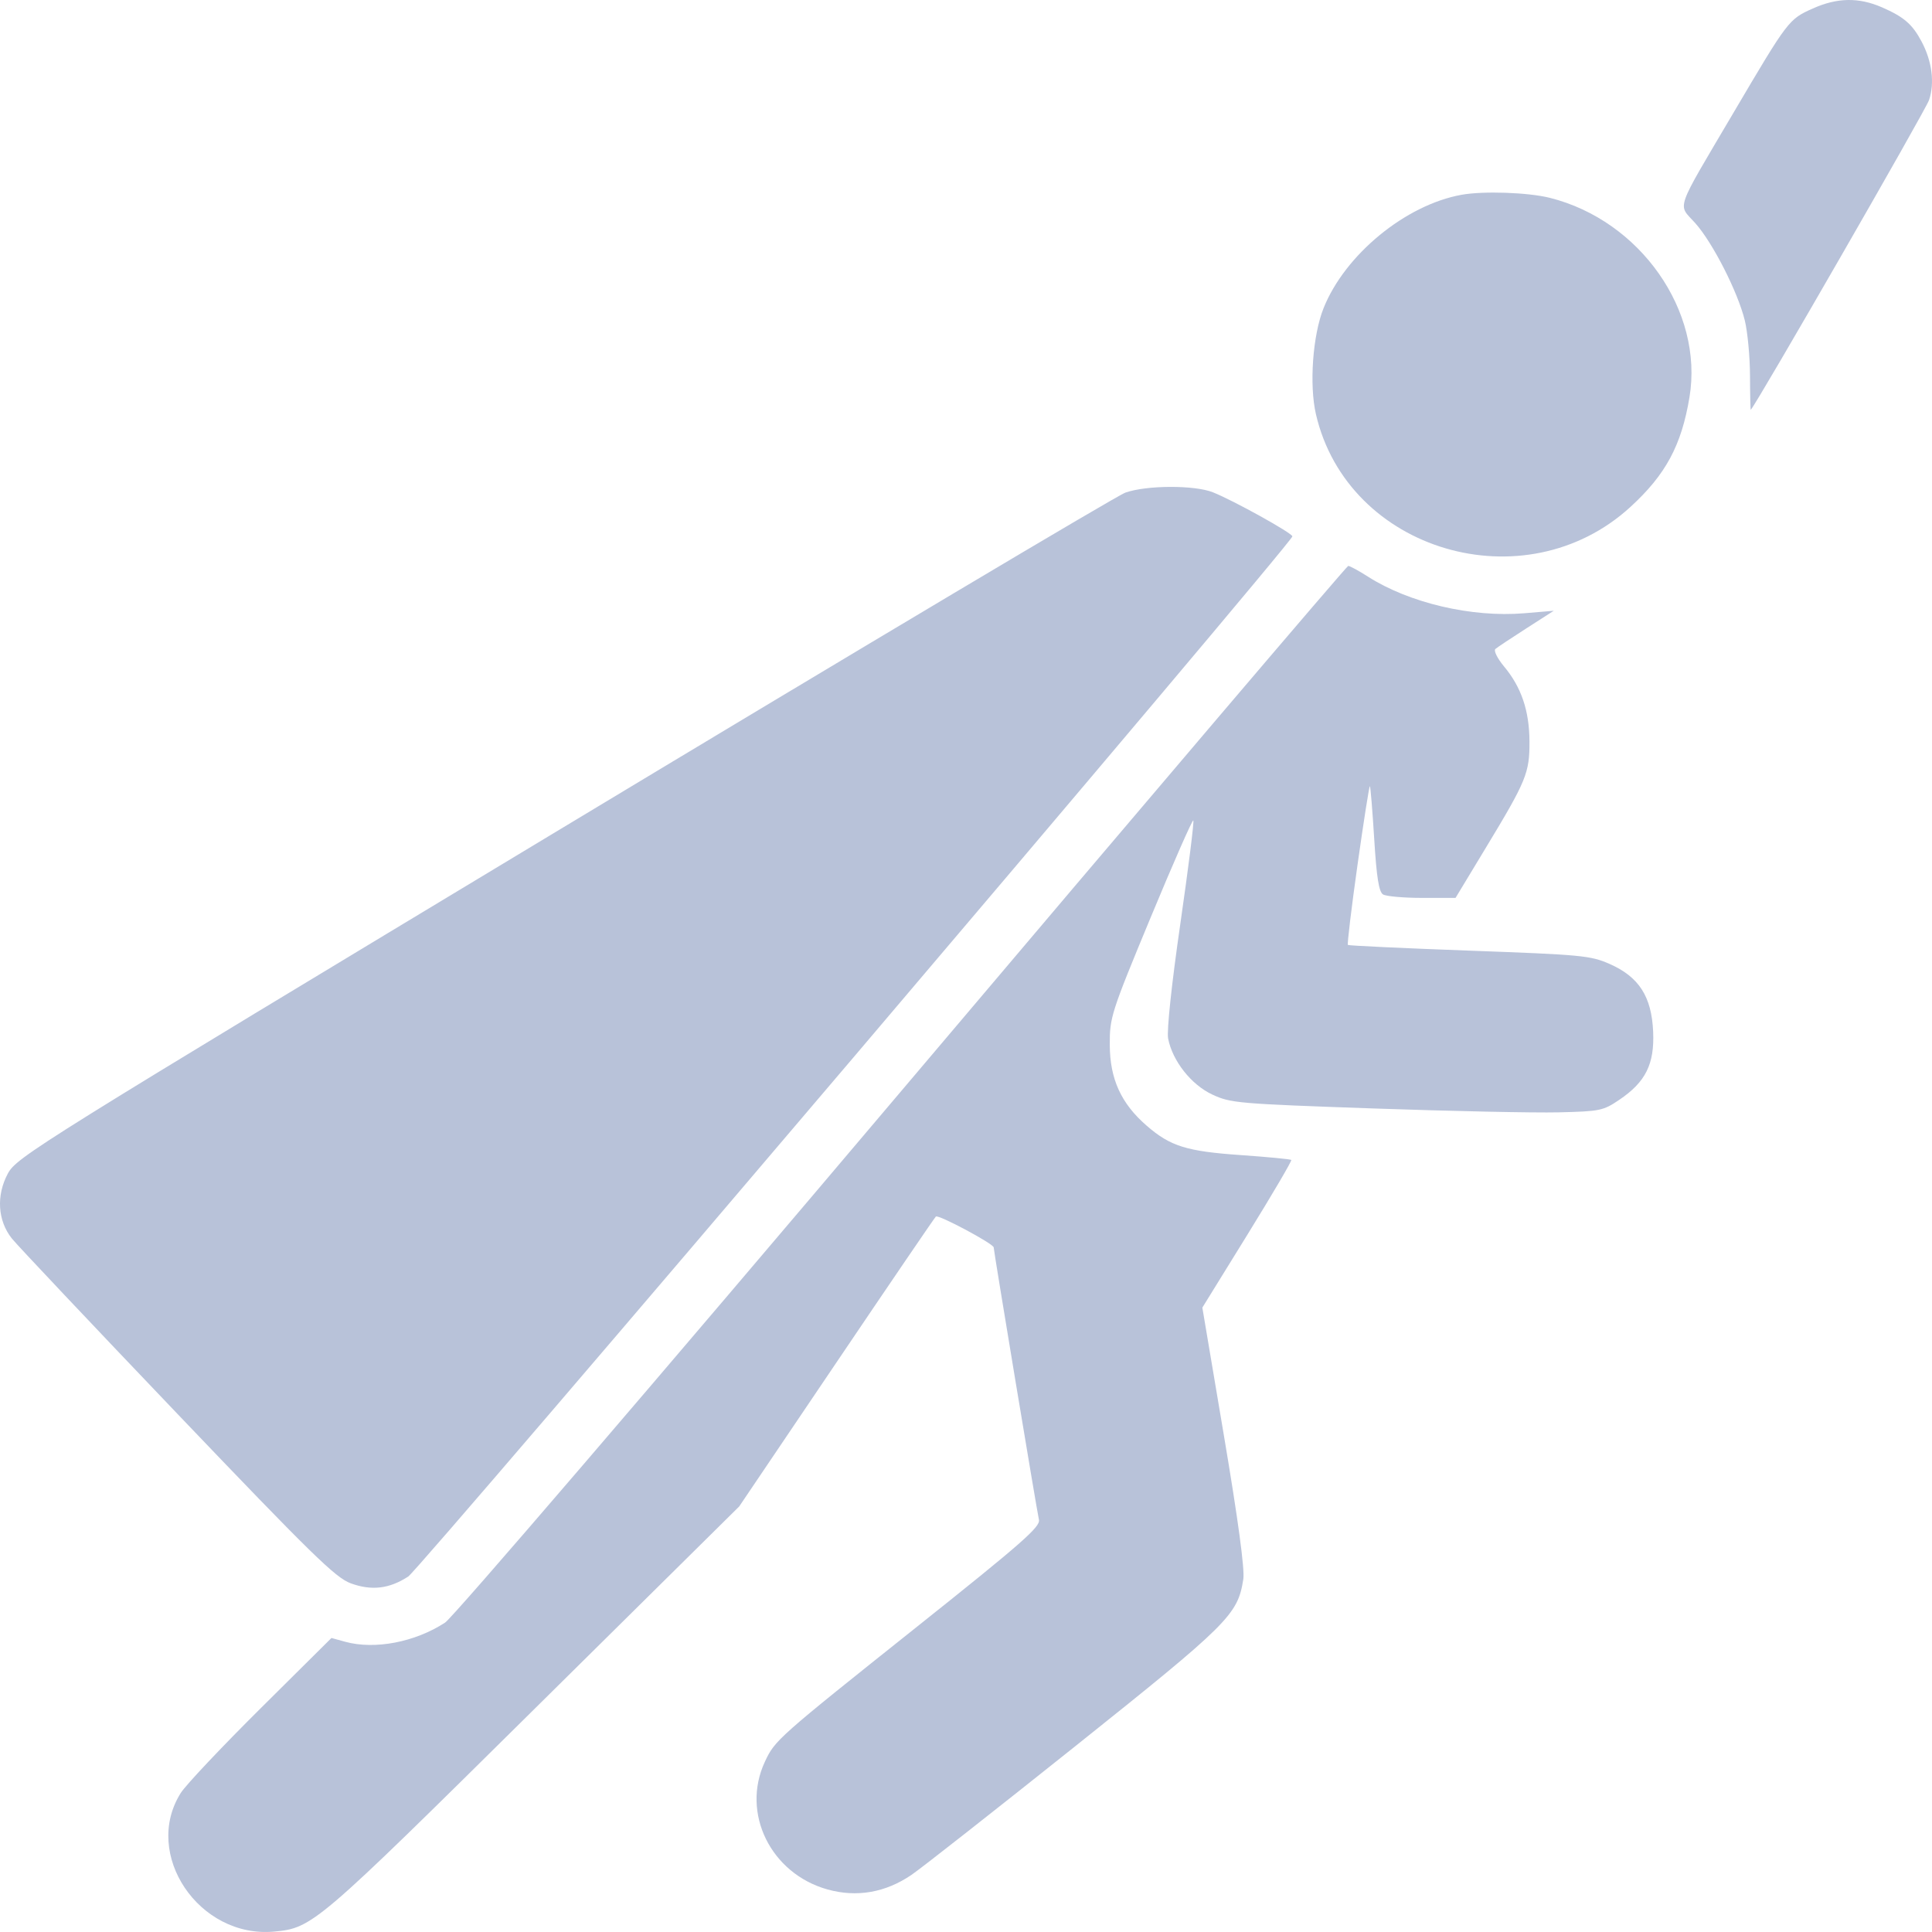 <svg width="60" height="60" viewBox="0 0 60 60" fill="none" xmlns="http://www.w3.org/2000/svg">
<path fill-rule="evenodd" clip-rule="evenodd" d="M56.298 0.264C55.549 0.6 55.532 0.623 53.835 3.501C51.989 6.633 52.099 6.317 52.642 6.923C53.188 7.532 53.968 9.062 54.186 9.95C54.273 10.304 54.346 11.079 54.348 11.672C54.35 12.265 54.361 12.739 54.372 12.727C54.575 12.506 59.799 3.428 59.908 3.108C60.087 2.578 60.002 1.903 59.677 1.292C59.389 0.75 59.13 0.526 58.445 0.227C57.723 -0.087 57.059 -0.076 56.298 0.264ZM45.391 6.049C43.651 6.362 41.77 7.907 41.105 9.569C40.767 10.413 40.656 11.953 40.868 12.866C41.854 17.125 47.357 18.747 50.635 15.743C51.732 14.739 52.219 13.832 52.468 12.338C52.913 9.662 50.941 6.847 48.128 6.143C47.455 5.975 46.069 5.927 45.391 6.049ZM34.949 15.299C34.68 15.394 26.825 20.072 17.493 25.695C1.092 35.578 0.516 35.937 0.243 36.447C-0.122 37.129 -0.073 37.91 0.37 38.465C0.54 38.677 2.853 41.127 5.511 43.91C9.68 48.275 10.418 48.997 10.892 49.171C11.538 49.408 12.091 49.343 12.679 48.96C13.046 48.721 40.137 16.85 40.136 16.658C40.136 16.557 38.311 15.545 37.669 15.289C37.095 15.061 35.609 15.066 34.949 15.299ZM28.023 33.843C20.268 43.007 14.07 50.231 13.823 50.391C12.888 51 11.639 51.239 10.719 50.986L10.294 50.869L8.095 53.052C6.886 54.252 5.769 55.436 5.614 55.682C4.414 57.583 6.18 60.203 8.516 59.987C9.703 59.878 9.824 59.774 16.562 53.109L22.956 46.785L25.971 42.321C27.629 39.865 29.021 37.822 29.064 37.781C29.139 37.709 30.86 38.628 30.86 38.74C30.86 38.845 32.205 46.943 32.265 47.197C32.316 47.414 31.75 47.912 28.51 50.494C24.122 53.991 24.067 54.04 23.752 54.717C23.012 56.307 23.934 58.184 25.697 58.678C26.605 58.932 27.497 58.778 28.307 58.226C28.615 58.016 30.9 56.221 33.385 54.237C38.173 50.414 38.438 50.151 38.612 49.044C38.66 48.743 38.451 47.198 38.012 44.596L37.34 40.609L38.743 38.338C39.515 37.088 40.127 36.047 40.102 36.023C40.077 35.999 39.374 35.931 38.54 35.873C36.847 35.755 36.347 35.599 35.608 34.957C34.817 34.27 34.47 33.511 34.465 32.453C34.461 31.597 34.505 31.457 35.733 28.497C36.433 26.809 37.03 25.451 37.059 25.48C37.089 25.508 36.907 26.953 36.656 28.691C36.385 30.563 36.231 32.015 36.277 32.253C36.413 32.95 36.995 33.688 37.651 33.993C38.218 34.258 38.44 34.277 42.639 34.424C45.056 34.508 47.647 34.563 48.397 34.545C49.693 34.514 49.786 34.495 50.288 34.156C51.108 33.602 51.384 33.046 51.34 32.04C51.292 30.946 50.898 30.336 49.985 29.935C49.392 29.675 49.121 29.65 45.63 29.523C43.582 29.448 41.886 29.368 41.86 29.346C41.835 29.323 41.97 28.197 42.161 26.843C42.352 25.489 42.524 24.397 42.543 24.416C42.563 24.434 42.623 25.175 42.678 26.061C42.751 27.252 42.823 27.7 42.952 27.778C43.049 27.837 43.594 27.885 44.165 27.885L45.203 27.885L46.143 26.33C47.406 24.243 47.504 24.003 47.499 23.023C47.494 22.07 47.246 21.339 46.709 20.697C46.503 20.45 46.382 20.206 46.44 20.155C46.498 20.105 46.93 19.817 47.4 19.516L48.254 18.968L47.338 19.045C45.707 19.182 43.763 18.726 42.48 17.906C42.192 17.722 41.917 17.573 41.87 17.575C41.823 17.578 35.592 24.898 28.023 33.843Z" fill="#B8C2D9"/>
</svg>
